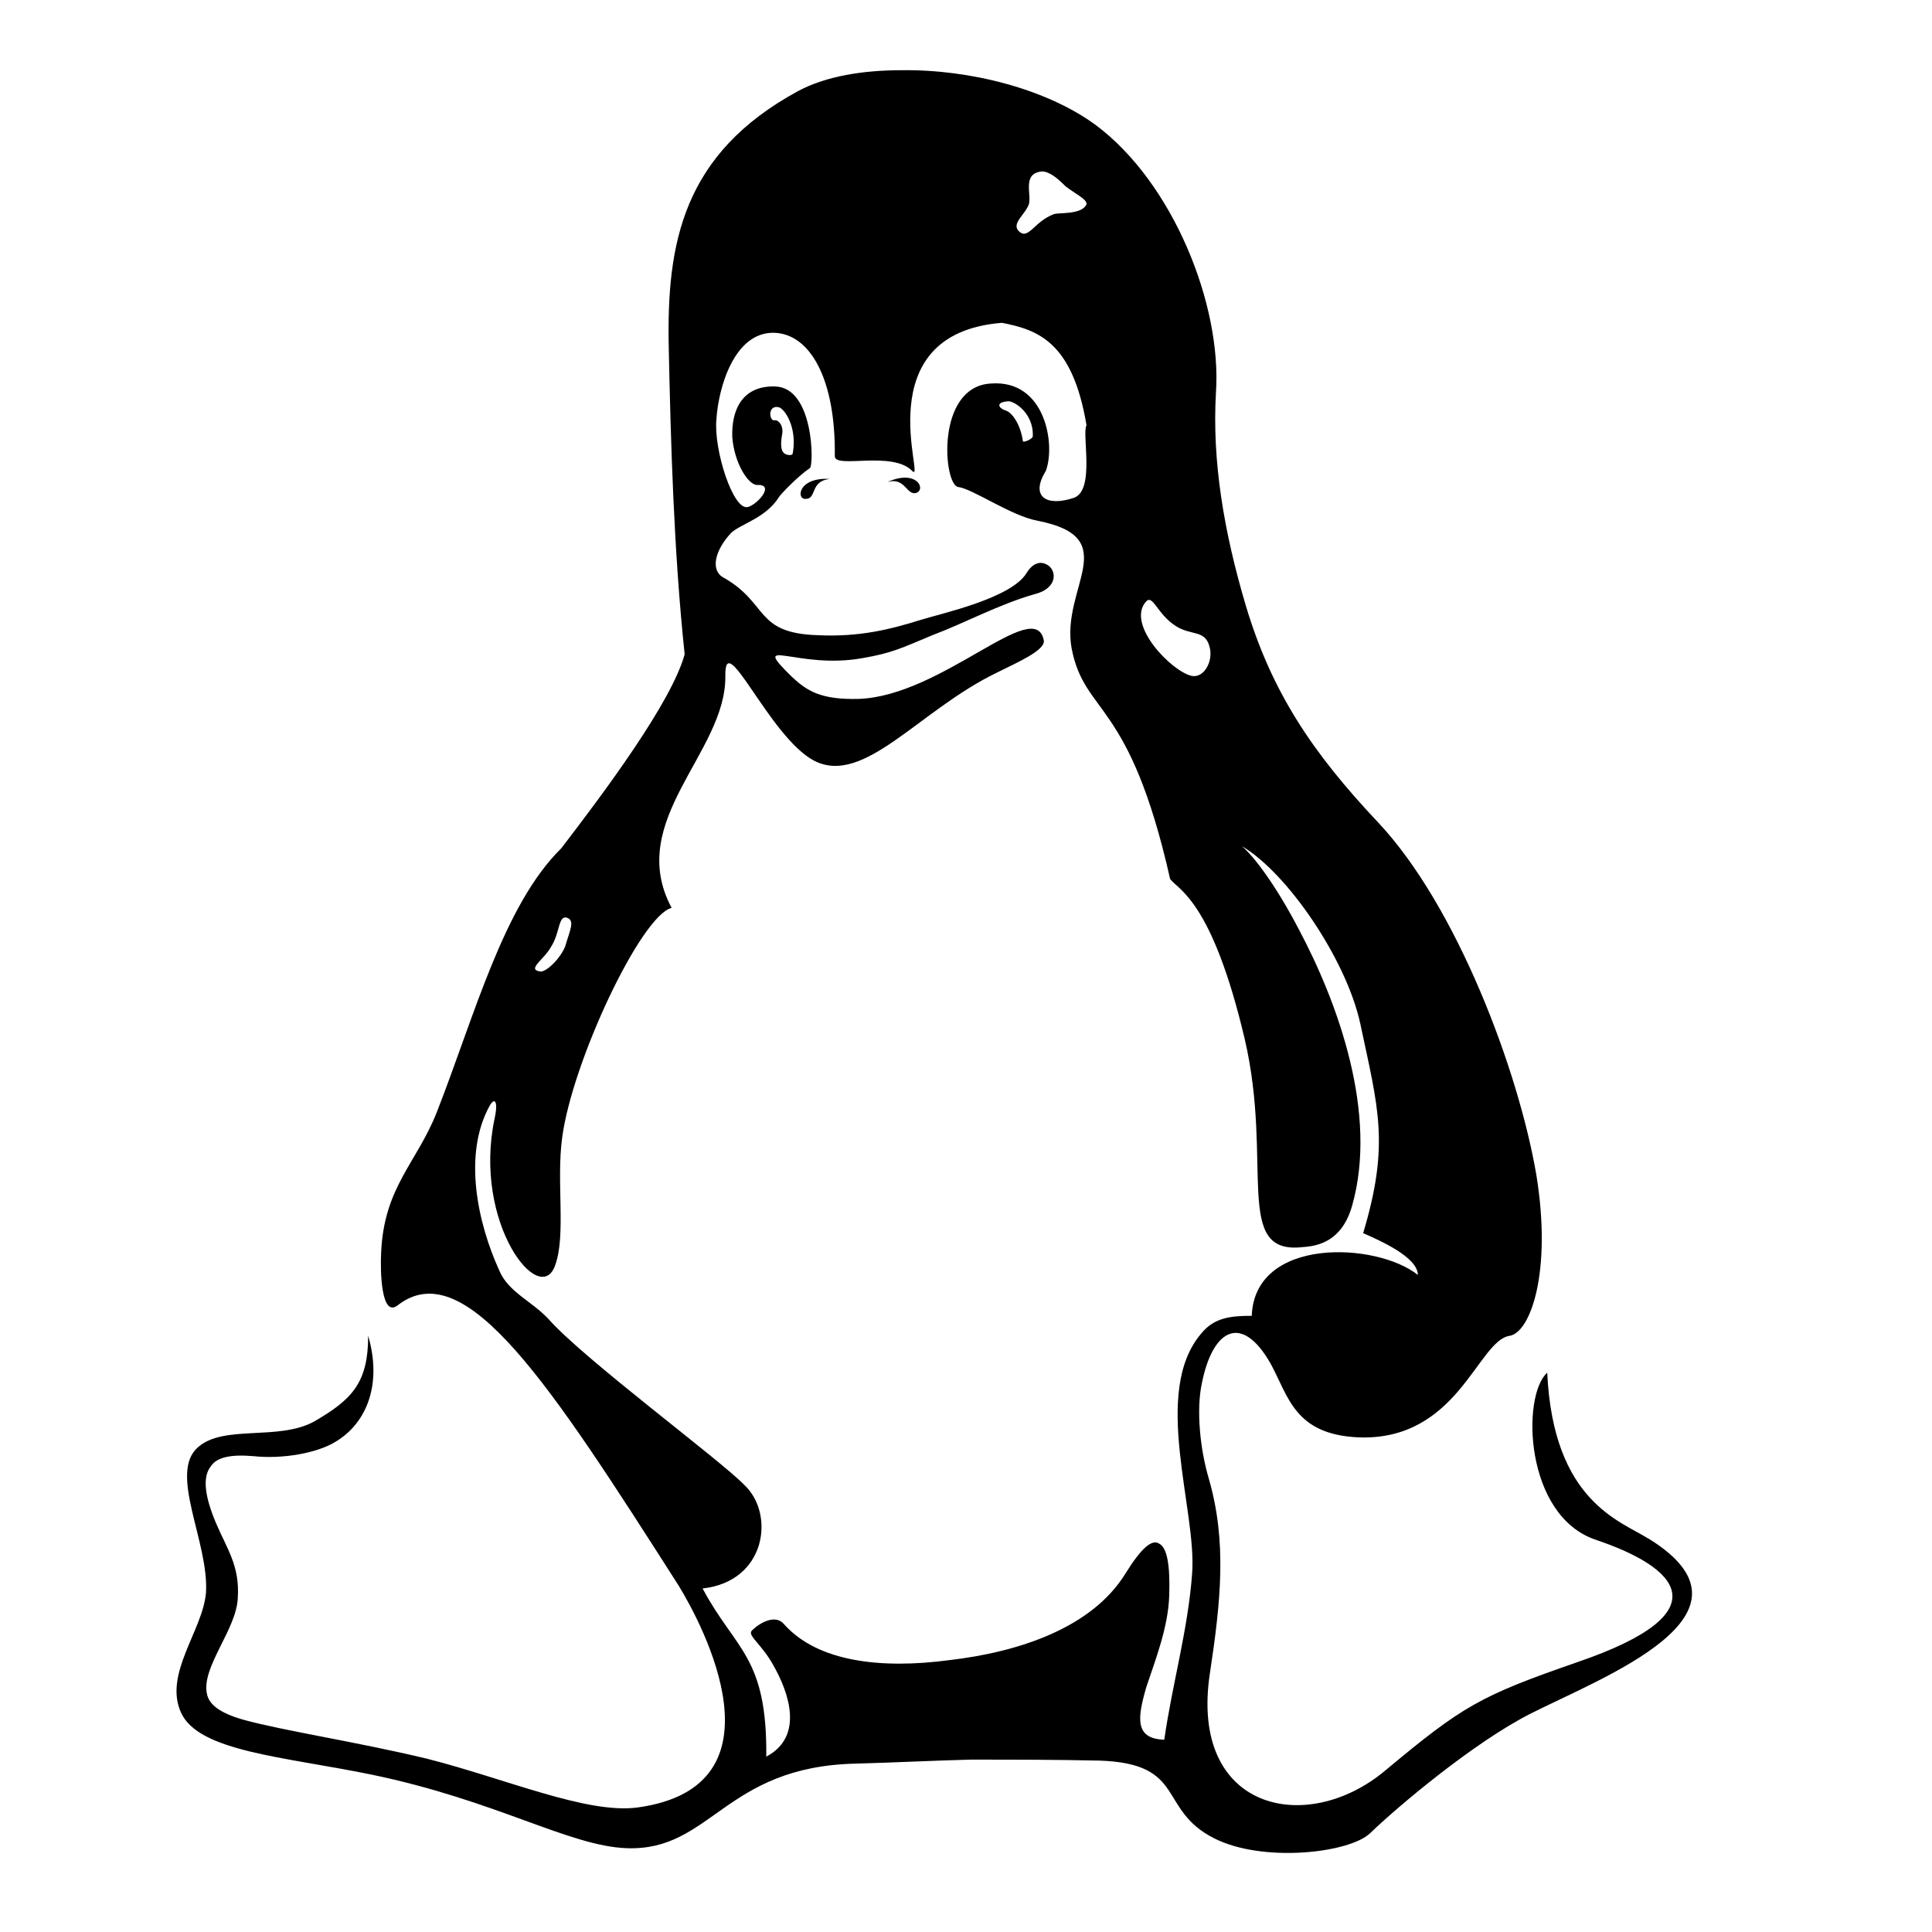 <?xml version="1.0" encoding="utf-8"?>
<!-- Generated by IcoMoon.io -->
<!DOCTYPE svg PUBLIC "-//W3C//DTD SVG 1.1//EN" "http://www.w3.org/Graphics/SVG/1.1/DTD/svg11.dtd">
<svg version="1.1" xmlns="http://www.w3.org/2000/svg" xmlns:xlink="http://www.w3.org/1999/xlink" width="32" height="32" viewBox="0 0 32 32">
<path d="M13.744 7.933v0c-0.33 0.033-0.214 0.33-0.396 0.33-0.165 0.016-0.132-0.363 0.396-0.33zM15.178 8.164c-0.165 0.049-0.181-0.264-0.478-0.181v0c0.478-0.214 0.643 0.115 0.478 0.181zM9.393 15.201c-0.148-0.049-0.115 0.247-0.264 0.478-0.115 0.214-0.412 0.379-0.181 0.412v0c0.082 0.016 0.313-0.181 0.412-0.412 0.082-0.28 0.165-0.428 0.033-0.478zM23.484 21.117c0-0.297-0.643-0.577-0.906-0.692 0.445-1.483 0.247-2.077-0.049-3.477-0.231-1.055-1.203-2.489-1.961-2.934 0.198 0.165 0.56 0.643 0.939 1.368 0.659 1.236 1.318 3.065 0.89 4.582-0.165 0.593-0.56 0.676-0.824 0.692-1.154 0.132-0.478-1.384-0.956-3.444-0.544-2.307-1.104-2.472-1.236-2.653-0.676-2.999-1.417-2.703-1.632-3.823-0.181-1.005 0.873-1.829-0.56-2.11-0.445-0.082-1.071-0.527-1.318-0.56s-0.379-1.665 0.544-1.714c0.906-0.066 1.071 1.022 0.906 1.45-0.264 0.428 0.016 0.593 0.461 0.445 0.363-0.115 0.132-1.071 0.214-1.203-0.231-1.384-0.808-1.582-1.401-1.697-2.274 0.181-1.253 2.686-1.483 2.456-0.33-0.346-1.285-0.033-1.285-0.247 0.016-1.285-0.412-2.027-1.005-2.044-0.659-0.016-0.923 0.906-0.956 1.434-0.049 0.494 0.28 1.533 0.527 1.45 0.165-0.049 0.445-0.379 0.148-0.363-0.148 0-0.379-0.363-0.412-0.791-0.016-0.428 0.148-0.857 0.709-0.841 0.643 0.016 0.643 1.302 0.577 1.351-0.214 0.148-0.478 0.428-0.511 0.478-0.214 0.346-0.626 0.445-0.791 0.593-0.28 0.297-0.346 0.626-0.132 0.742 0.758 0.428 0.511 0.923 1.566 0.956 0.692 0.033 1.203-0.099 1.681-0.247 0.363-0.115 1.533-0.363 1.78-0.791 0.115-0.181 0.247-0.181 0.33-0.132 0.165 0.082 0.198 0.396-0.214 0.494-0.577 0.165-1.154 0.478-1.681 0.676-0.511 0.214-0.676 0.297-1.154 0.379-1.088 0.198-1.895-0.396-1.17 0.313 0.247 0.231 0.478 0.379 1.104 0.363 1.384-0.049 2.917-1.714 3.065-0.972 0.033 0.165-0.428 0.363-0.791 0.544-1.285 0.626-2.192 1.879-3.016 1.45-0.742-0.396-1.483-2.225-1.467-1.401 0.016 1.269-1.665 2.39-0.89 3.84-0.511 0.132-1.648 2.554-1.813 3.807-0.099 0.725 0.066 1.615-0.115 2.11-0.247 0.725-1.368-0.692-1.005-2.423 0.066-0.297 0-0.363-0.082-0.214-0.445 0.808-0.198 1.945 0.165 2.736 0.148 0.346 0.527 0.494 0.808 0.791 0.577 0.659 2.851 2.34 3.247 2.752 0.511 0.478 0.363 1.599-0.692 1.714v0c0.544 1.022 1.071 1.121 1.055 2.785 0.626-0.33 0.379-1.055 0.115-1.516-0.181-0.33-0.412-0.478-0.363-0.56 0.033-0.049 0.363-0.33 0.544-0.115 0.56 0.626 1.615 0.742 2.736 0.593 1.137-0.132 2.357-0.527 2.917-1.434 0.264-0.428 0.445-0.577 0.56-0.494 0.132 0.066 0.181 0.363 0.165 0.857-0.016 0.527-0.231 1.071-0.379 1.516-0.148 0.511-0.198 0.857 0.297 0.873 0.132-0.923 0.395-1.829 0.461-2.752 0.082-1.055-0.676-2.999 0.148-3.972 0.214-0.264 0.478-0.297 0.84-0.297 0.049-1.318 2.077-1.22 2.752-0.676zM13.134 7.488c0.066-0.412-0.132-0.709-0.231-0.742-0.198-0.049-0.165 0.247-0.066 0.214v0c0.066 0 0.148 0.099 0.115 0.247-0.033 0.198-0.016 0.33 0.132 0.33 0.016 0 0.049 0 0.049-0.049zM20.039 10.735c-0.066-0.313-0.297-0.198-0.56-0.363-0.313-0.198-0.379-0.527-0.494-0.412v0c-0.346 0.379 0.428 1.17 0.758 1.236 0.198 0.033 0.346-0.231 0.297-0.461zM17.106 7.224c0.016-0.396-0.33-0.593-0.412-0.577-0.214 0.016-0.148 0.115-0.049 0.148v0c0.132 0.033 0.264 0.264 0.297 0.511 0 0.033 0.165-0.033 0.165-0.082zM17.996 3.384c0.016-0.082-0.198-0.181-0.346-0.297-0.132-0.132-0.264-0.247-0.395-0.247-0.33 0.033-0.165 0.379-0.214 0.544v0c-0.066 0.181-0.313 0.33-0.148 0.461 0.148 0.115 0.247-0.181 0.56-0.297 0.082-0.033 0.461 0.016 0.544-0.165zM27.307 25.485c2.027 1.253-0.758 2.291-1.961 2.901-0.939 0.478-2.192 1.533-2.653 1.978-0.346 0.33-1.78 0.494-2.587 0.082-0.939-0.478-0.445-1.236-1.895-1.285-0.725-0.016-1.434-0.016-2.142-0.016-0.626 0.016-1.253 0.049-1.895 0.066-2.175 0.049-2.39 1.45-3.791 1.401-0.956-0.033-2.159-0.791-4.235-1.22-1.45-0.297-2.851-0.379-3.148-1.022s0.363-1.368 0.412-1.994c0.049-0.84-0.626-1.978-0.132-2.406 0.428-0.379 1.335-0.099 1.928-0.428 0.626-0.363 0.89-0.643 0.89-1.417 0.231 0.791-0.016 1.434-0.527 1.747-0.313 0.198-0.89 0.297-1.368 0.247-0.379-0.033-0.61 0.016-0.709 0.165-0.148 0.181-0.099 0.511 0.082 0.939s0.396 0.709 0.363 1.236c-0.016 0.527-0.61 1.154-0.511 1.599 0.033 0.165 0.198 0.313 0.61 0.428 0.659 0.181 1.862 0.363 3.032 0.643 1.302 0.33 2.653 0.923 3.494 0.808 2.505-0.346 1.071-3.032 0.676-3.675v0c-2.126-3.329-3.527-5.504-4.647-4.647-0.28 0.231-0.297-0.56-0.28-0.873 0.049-1.088 0.593-1.483 0.923-2.324 0.626-1.599 1.104-3.428 2.060-4.367 0.709-0.923 1.829-2.423 2.044-3.214-0.181-1.714-0.231-3.527-0.264-5.109-0.033-1.697 0.231-3.181 2.142-4.219 0.461-0.247 1.071-0.346 1.714-0.346 1.137-0.016 2.406 0.313 3.214 0.906 1.285 0.956 2.093 2.983 1.994 4.433-0.066 1.137 0.132 2.307 0.494 3.527 0.428 1.434 1.104 2.439 2.192 3.593 1.302 1.384 2.324 4.104 2.62 5.834 0.264 1.615-0.099 2.62-0.445 2.67-0.527 0.082-0.857 1.747-2.505 1.681-1.055-0.049-1.154-0.676-1.45-1.22-0.478-0.84-0.956-0.577-1.137 0.313-0.099 0.445-0.033 1.104 0.115 1.599 0.297 1.038 0.198 2.011 0.016 3.214-0.346 2.274 1.599 2.703 2.901 1.615 1.285-1.071 1.566-1.236 3.181-1.796 2.456-0.84 1.632-1.582 0.313-2.027-1.187-0.395-1.236-2.39-0.808-2.769 0.099 2.142 1.22 2.456 1.681 2.752z"></path>
</svg>
